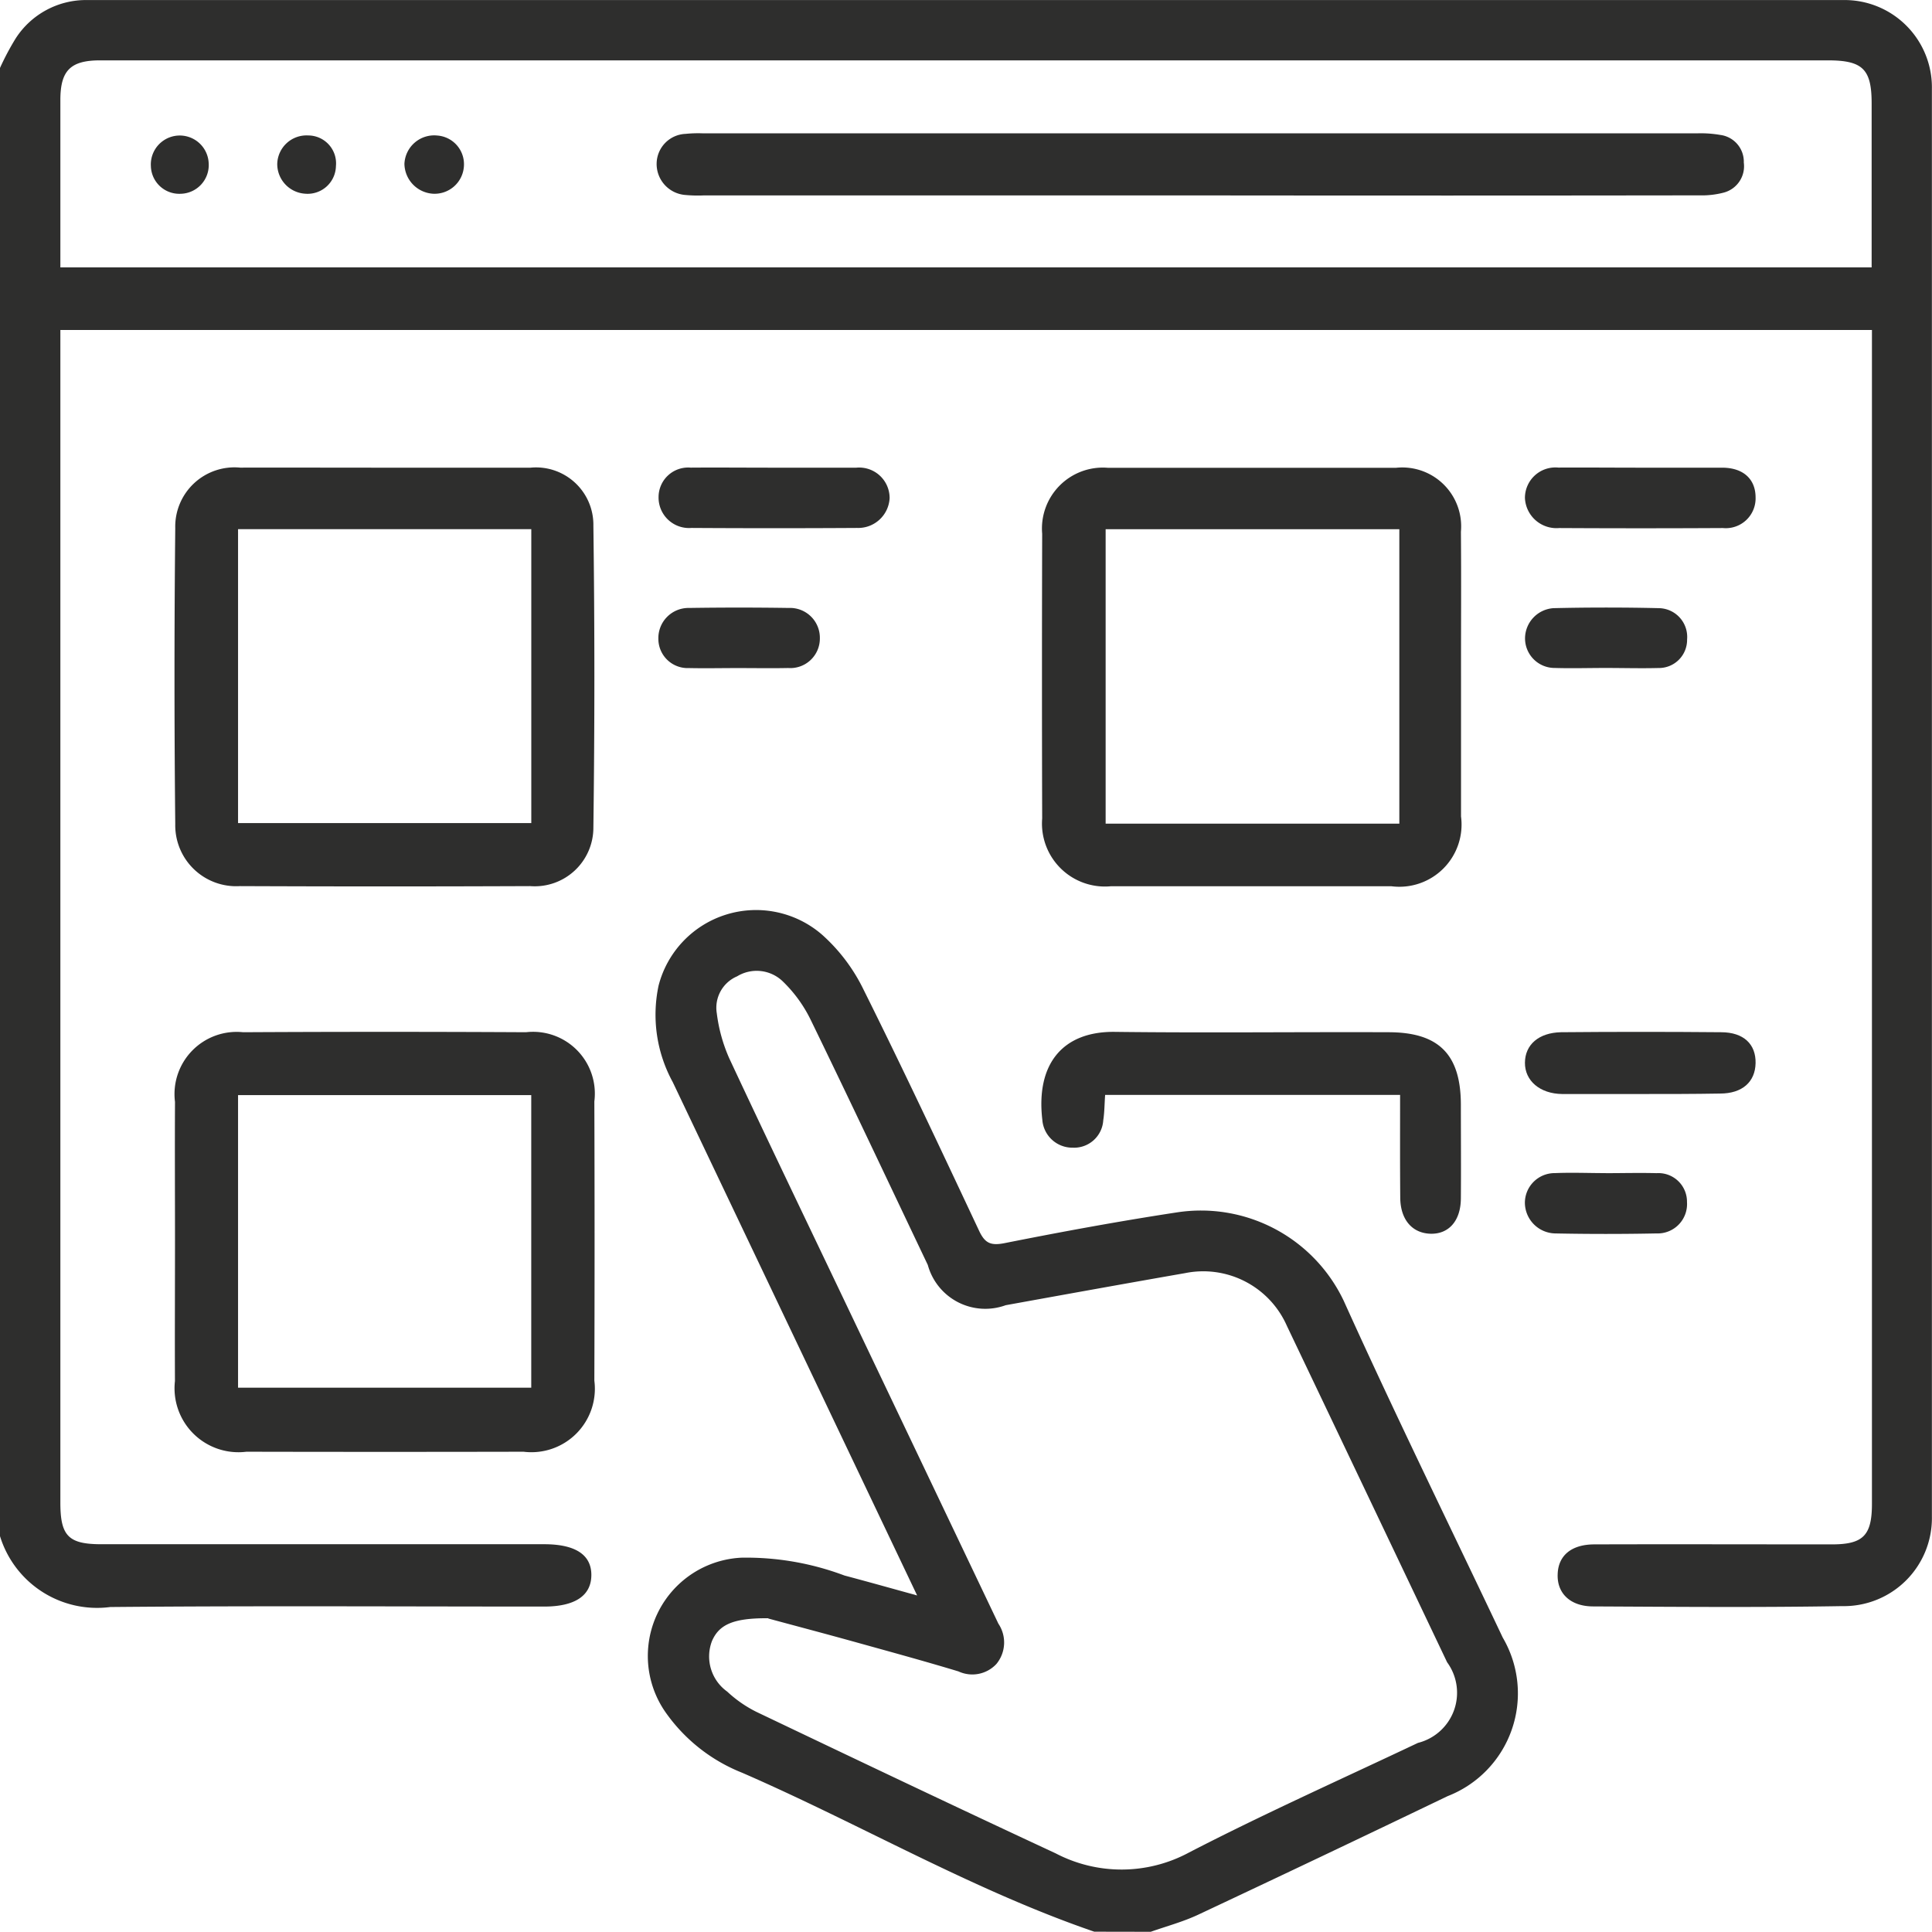 <svg id="icono_Tienda" data-name="icono Tienda" xmlns="http://www.w3.org/2000/svg" width="38.055" height="38.054" viewBox="0 0 38.055 38.054">
  <path id="Trazado_539" data-name="Trazado 539" d="M577.511,378.689a5.253,5.253,0,0,1,.308-.58,1.648,1.648,0,0,1,1.411-.757q17.3,0,34.593,0a1.72,1.72,0,0,1,1.741,1.743q0,14.064,0,28.128a1.734,1.734,0,0,1-1.771,1.764c-1.634.028-3.27.014-4.9.006-.453,0-.718-.261-.7-.64.013-.362.269-.58.719-.582,1.56-.005,3.121,0,4.682,0,.617,0,.789-.176.789-.8q0-11.37,0-22.74v-.38H578.7v23.1c0,.653.16.816.8.817q4.365,0,8.732,0c.615,0,.931.21.927.612s-.323.616-.931.616c-2.848,0-5.7-.017-8.546.009a2,2,0,0,1-2.174-1.406Zm36.866,3.929c0-1.1,0-2.167,0-3.231,0-.674-.176-.847-.861-.847H593.266q-6.892,0-13.784,0c-.582,0-.781.2-.782.777q0,1.079,0,2.155v1.146Z" transform="translate(-577.511 -377.351)" fill="#2e2e2d"/>
  <path id="Trazado_540" data-name="Trazado 540" d="M599.065,415.4c-2.411-.828-4.612-2.121-6.941-3.133a3.344,3.344,0,0,1-1.472-1.145,1.938,1.938,0,0,1,1.462-3.089,5.5,5.5,0,0,1,2.03.351c.462.123.922.252,1.432.393l-1.9-3.991q-1.457-3.061-2.914-6.121a2.765,2.765,0,0,1-.279-1.9,1.983,1.983,0,0,1,3.224-1,3.492,3.492,0,0,1,.815,1.082c.782,1.569,1.527,3.157,2.273,4.744.115.246.227.3.5.247,1.125-.224,2.255-.432,3.389-.605a3.113,3.113,0,0,1,3.295,1.741c1.006,2.228,2.085,4.424,3.132,6.633a2.172,2.172,0,0,1-1.086,3.123q-2.454,1.18-4.917,2.337c-.3.14-.62.225-.931.335Zm-6.421-6.174c-.7-.006-.972.13-1.11.451a.851.851,0,0,0,.3.993,2.427,2.427,0,0,0,.576.4c1.961.936,3.923,1.87,5.893,2.786a2.8,2.8,0,0,0,2.627-.015c1.48-.765,3-1.444,4.511-2.16a1.018,1.018,0,0,0,.574-1.588q-1.575-3.312-3.154-6.622a1.8,1.8,0,0,0-2.007-1.043c-1.179.206-2.357.419-3.534.632a1.174,1.174,0,0,1-1.534-.793c-.77-1.617-1.532-3.237-2.316-4.847a2.685,2.685,0,0,0-.54-.738.74.74,0,0,0-.9-.1.672.672,0,0,0-.4.729,3.14,3.14,0,0,0,.243.881c.763,1.634,1.546,3.258,2.322,4.886q1.491,3.126,2.981,6.254a.665.665,0,0,1-.039.795.648.648,0,0,1-.747.146c-.661-.2-1.328-.382-1.993-.567S593.1,409.355,592.644,409.231Z" transform="translate(-577.511 -377.351)" fill="#2e2e2d"/>
  <path id="Trazado_541" data-name="Trazado 541" d="M580.958,401.766c0-.9-.005-1.807,0-2.71a1.225,1.225,0,0,1,1.342-1.373q2.785-.015,5.571,0a1.217,1.217,0,0,1,1.347,1.363q.009,2.748,0,5.5a1.25,1.25,0,0,1-1.394,1.4q-2.73.006-5.459,0a1.259,1.259,0,0,1-1.408-1.392C580.953,403.623,580.958,402.7,580.958,401.766Zm1.242,2.919h5.775v-5.763H582.2Z" transform="translate(-577.511 -377.351)" fill="#2e2e2d"/>
  <path id="Trazado_542" data-name="Trazado 542" d="M585.1,386.563c.953,0,1.906,0,2.86,0a1.13,1.13,0,0,1,1.239,1.145q.039,2.97,0,5.941a1.155,1.155,0,0,1-1.245,1.156q-2.859.012-5.719,0a1.2,1.2,0,0,1-1.272-1.219q-.03-2.916,0-5.831a1.167,1.167,0,0,1,1.279-1.193C583.2,386.56,584.152,386.563,585.1,386.563Zm-2.9,7h5.776v-5.789h-5.776Z" transform="translate(-577.511 -377.351)" fill="#2e2e2d"/>
  <path id="Trazado_543" data-name="Trazado 543" d="M606.289,390.684c0,.916,0,1.832,0,2.748a1.225,1.225,0,0,1-1.368,1.376q-2.766,0-5.533,0a1.24,1.24,0,0,1-1.349-1.335q-.008-2.8,0-5.608a1.2,1.2,0,0,1,1.29-1.3q2.841,0,5.682,0a1.16,1.16,0,0,1,1.276,1.26C606.295,388.777,606.288,389.73,606.289,390.684Zm-1.215-2.909h-5.785v5.8h5.785Z" transform="translate(-577.511 -377.351)" fill="#2e2e2d"/>
  <path id="Trazado_544" data-name="Trazado 544" d="M605.089,398.918h-5.81c-.013.179-.012.341-.037.5a.575.575,0,0,1-.6.539.593.593,0,0,1-.6-.548c-.129-1.1.4-1.746,1.43-1.733,1.8.022,3.591,0,5.387.007.992,0,1.424.436,1.427,1.422,0,.62.005,1.239,0,1.858-.005.437-.24.7-.6.689s-.591-.28-.594-.709C605.086,400.275,605.089,399.609,605.089,398.918Z" transform="translate(-577.511 -377.351)" fill="#2e2e2d"/>
  <path id="Trazado_545" data-name="Trazado 545" d="M609.837,386.563c.531,0,1.062,0,1.594,0,.416,0,.658.223.66.582a.587.587,0,0,1-.644.607q-1.613.009-3.225,0a.622.622,0,0,1-.674-.591.6.6,0,0,1,.657-.6C608.749,386.558,609.293,386.563,609.837,386.563Z" transform="translate(-577.511 -377.351)" fill="#2e2e2d"/>
  <path id="Trazado_546" data-name="Trazado 546" d="M609.838,398.9c-.519,0-1.039,0-1.558,0-.436-.005-.735-.261-.732-.617s.272-.59.71-.6q1.575-.014,3.152,0c.448,0,.688.237.681.608s-.262.6-.7.6C610.876,398.9,610.357,398.9,609.838,398.9Z" transform="translate(-577.511 -377.351)" fill="#2e2e2d"/>
  <path id="Trazado_547" data-name="Trazado 547" d="M592.747,386.563c.544,0,1.087,0,1.631,0a.6.6,0,0,1,.656.6.62.62,0,0,1-.641.587q-1.632.01-3.263,0a.6.6,0,0,1-.647-.61.583.583,0,0,1,.633-.578C591.659,386.558,592.2,386.563,592.747,386.563Z" transform="translate(-577.511 -377.351)" fill="#2e2e2d"/>
  <path id="Trazado_548" data-name="Trazado 548" d="M609.136,390.508c-.334,0-.669.01-1,0a.583.583,0,0,1-.586-.591.6.6,0,0,1,.561-.587q1.038-.024,2.077,0a.567.567,0,0,1,.554.617.555.555,0,0,1-.566.562C609.828,390.518,609.482,390.508,609.136,390.508Z" transform="translate(-577.511 -377.351)" fill="#2e2e2d"/>
  <path id="Trazado_549" data-name="Trazado 549" d="M609.14,400.459c.334,0,.668-.009,1,0a.563.563,0,0,1,.6.57.579.579,0,0,1-.6.617q-1,.02-2,0a.609.609,0,0,1-.593-.6.586.586,0,0,1,.591-.588c.333-.014.668,0,1,0Z" transform="translate(-577.511 -377.351)" fill="#2e2e2d"/>
  <path id="Trazado_550" data-name="Trazado 550" d="M592.041,390.51c-.321,0-.642.007-.962,0a.576.576,0,0,1-.6-.574.594.594,0,0,1,.607-.61q.979-.015,1.961,0a.588.588,0,0,1,.613.6.582.582,0,0,1-.624.583C592.707,390.516,592.374,390.51,592.041,390.51Z" transform="translate(-577.511 -377.351)" fill="#2e2e2d"/>
  <path id="Trazado_551" data-name="Trazado 551" d="M601.106,381.2h-9.73a2.7,2.7,0,0,1-.371-.009.612.612,0,0,1-.56-.628.593.593,0,0,1,.569-.575,2.464,2.464,0,0,1,.333-.011h19.608a2.246,2.246,0,0,1,.442.032.531.531,0,0,1,.462.544.537.537,0,0,1-.4.593,1.708,1.708,0,0,1-.474.053Q606.044,381.206,601.106,381.2Z" transform="translate(-577.511 -377.351)" fill="#2e2e2d"/>
  <path id="Trazado_552" data-name="Trazado 552" d="M586.649,380.622a.578.578,0,0,1-.621.544.6.6,0,0,1-.551-.589.587.587,0,0,1,.651-.556A.566.566,0,0,1,586.649,380.622Z" transform="translate(-577.511 -377.351)" fill="#2e2e2d"/>
  <path id="Trazado_553" data-name="Trazado 553" d="M584.128,380.623a.558.558,0,0,1-.612.543.586.586,0,0,1-.544-.59.577.577,0,0,1,.609-.557A.55.55,0,0,1,584.128,380.623Z" transform="translate(-577.511 -377.351)" fill="#2e2e2d"/>
  <path id="Trazado_554" data-name="Trazado 554" d="M581.067,381.168a.56.56,0,0,1-.584-.542.57.57,0,1,1,1.138-.071A.566.566,0,0,1,581.067,381.168Z" transform="translate(-577.511 -377.351)" fill="#2e2e2d"/>
</svg>
